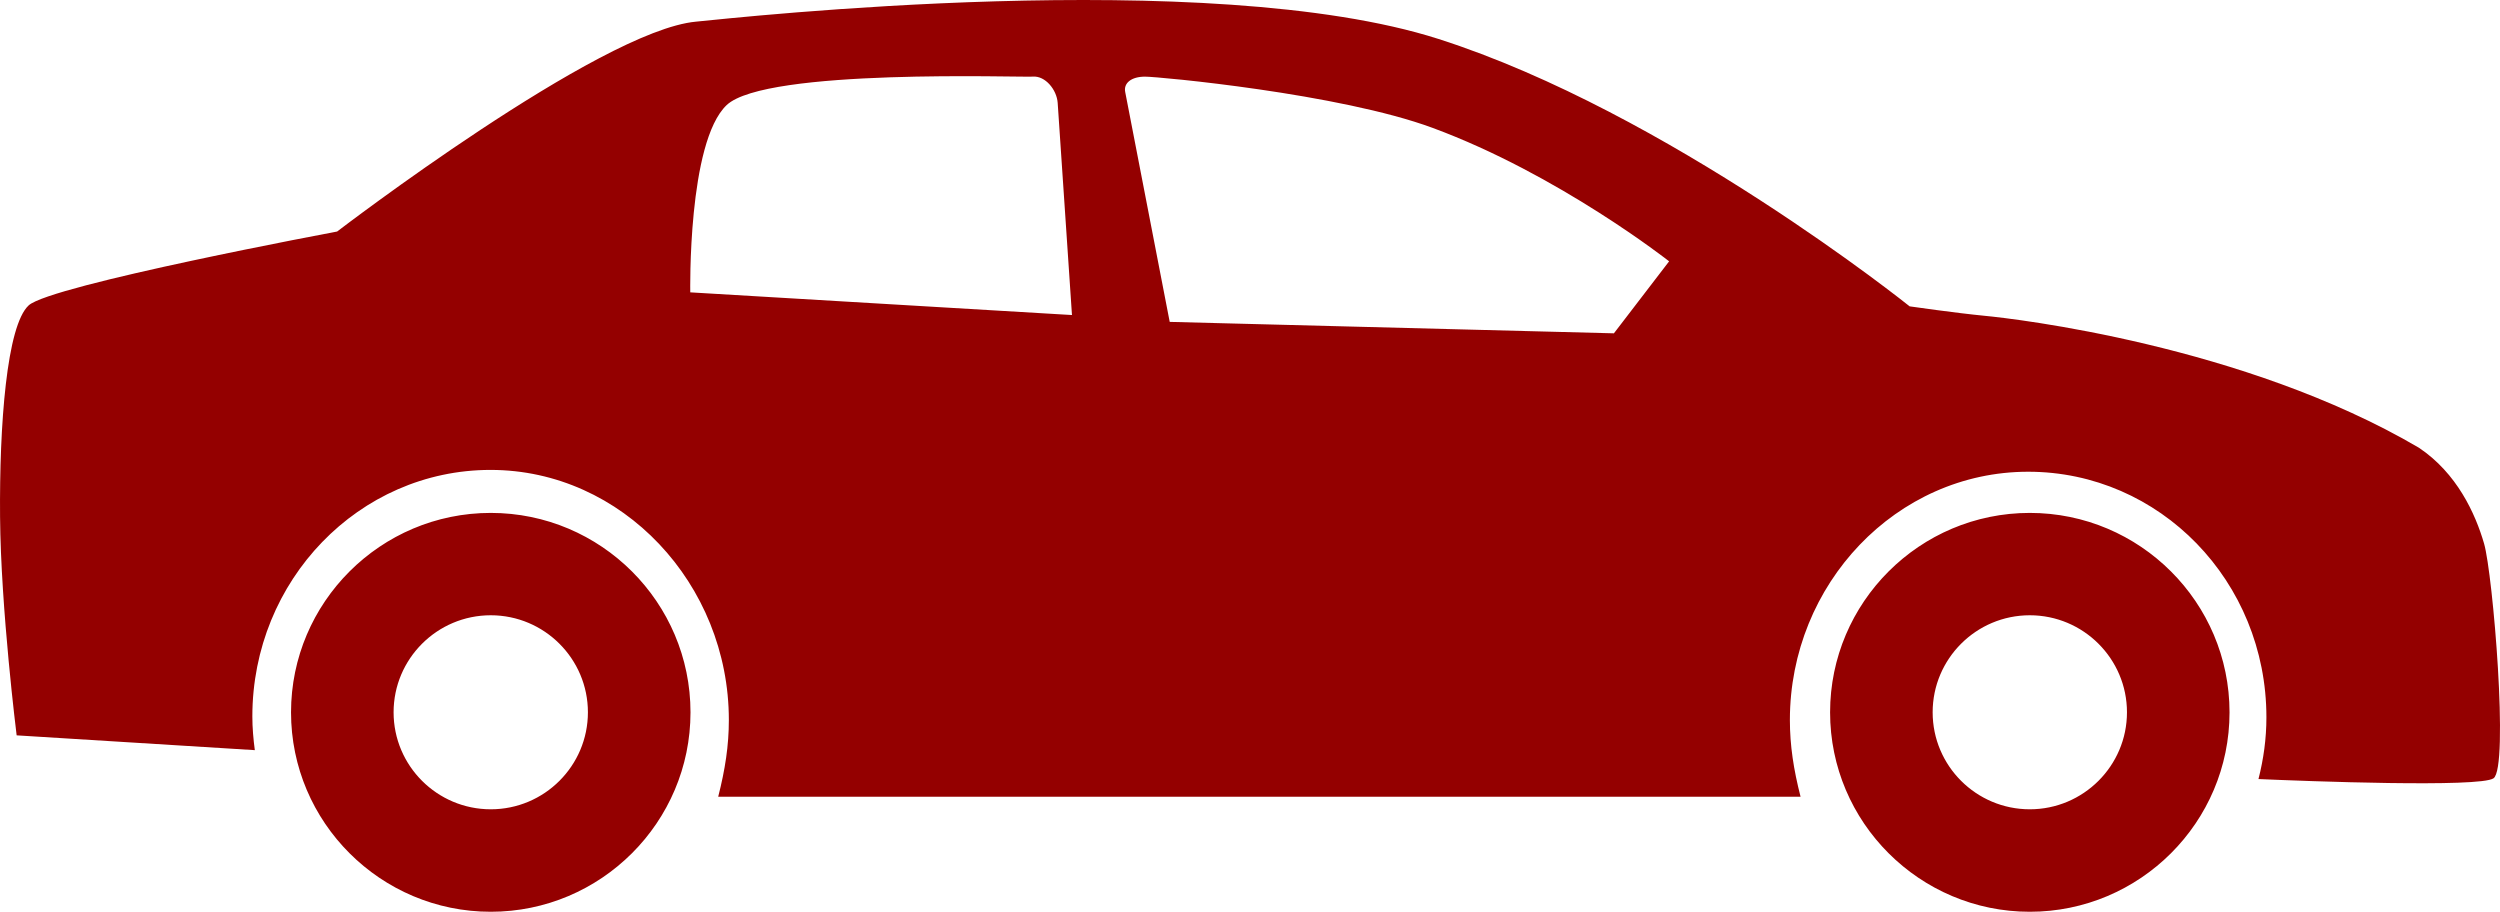<svg width="85" height="31" viewBox="0 0 85 31" fill="none" xmlns="http://www.w3.org/2000/svg">
<path d="M84.459 18.484C84.162 17.459 83.533 16.085 82.241 15.222C76.298 11.732 68.466 10.83 67.485 10.738C66.502 10.643 64.928 10.416 64.928 10.416C64.928 10.416 56.704 3.815 48.904 1.323C41.105 -1.171 25.049 0.602 23.665 0.736C20.384 1.038 11.462 7.872 11.462 7.872C11.462 7.872 1.725 9.694 0.975 10.383C0.227 11.072 -0.023 14.439 0.002 17.57C0.027 20.703 0.566 25.002 0.566 25.002C1.835 25.081 8.664 25.505 8.664 25.505C8.614 25.129 8.58 24.748 8.58 24.359C8.58 19.731 12.206 15.977 16.68 15.977C21.155 15.977 24.781 19.854 24.781 24.481C24.781 25.348 24.655 26.163 24.419 27.088H61.219C60.982 26.163 60.856 25.345 60.856 24.481C60.856 19.854 64.482 16.039 68.958 16.039C73.431 16.039 77.058 19.761 77.058 24.389C77.058 25.121 76.96 25.81 76.788 26.488C78.403 26.559 84.323 26.785 84.78 26.462C85.309 26.089 84.757 19.51 84.459 18.484ZM23.469 9.94C23.469 9.94 23.376 4.833 24.706 3.573C26.038 2.314 34.702 2.637 35.119 2.605C35.537 2.573 35.929 3.047 35.961 3.496C35.992 3.946 36.447 10.711 36.447 10.711L23.469 9.94ZM54.873 11.333L39.77 10.944C39.77 10.944 38.318 3.431 38.257 3.128C38.196 2.823 38.468 2.606 38.93 2.606C39.391 2.605 45.551 3.181 48.706 4.347C52.997 5.931 56.75 8.885 56.75 8.885L54.873 11.333ZM69.013 17.439C65.269 17.439 62.223 20.482 62.223 24.22C62.223 27.958 65.269 31 69.013 31C72.757 31 75.804 27.958 75.804 24.22C75.804 20.482 72.757 17.439 69.013 17.439ZM69.013 27.516C67.191 27.516 65.71 26.037 65.71 24.218C65.71 22.399 67.191 20.919 69.013 20.919C70.835 20.919 72.317 22.399 72.317 24.218C72.317 26.037 70.834 27.516 69.013 27.516ZM16.686 17.439C12.941 17.439 9.895 20.482 9.895 24.22C9.895 27.958 12.941 31 16.686 31C20.43 31 23.477 27.958 23.477 24.22C23.477 20.482 20.43 17.439 16.686 17.439ZM16.686 27.516C14.863 27.516 13.382 26.037 13.382 24.218C13.382 22.399 14.863 20.919 16.686 20.919C18.508 20.919 19.989 22.399 19.989 24.218C19.989 26.037 18.508 27.516 16.686 27.516Z" fill="#940000"/>
</svg>
